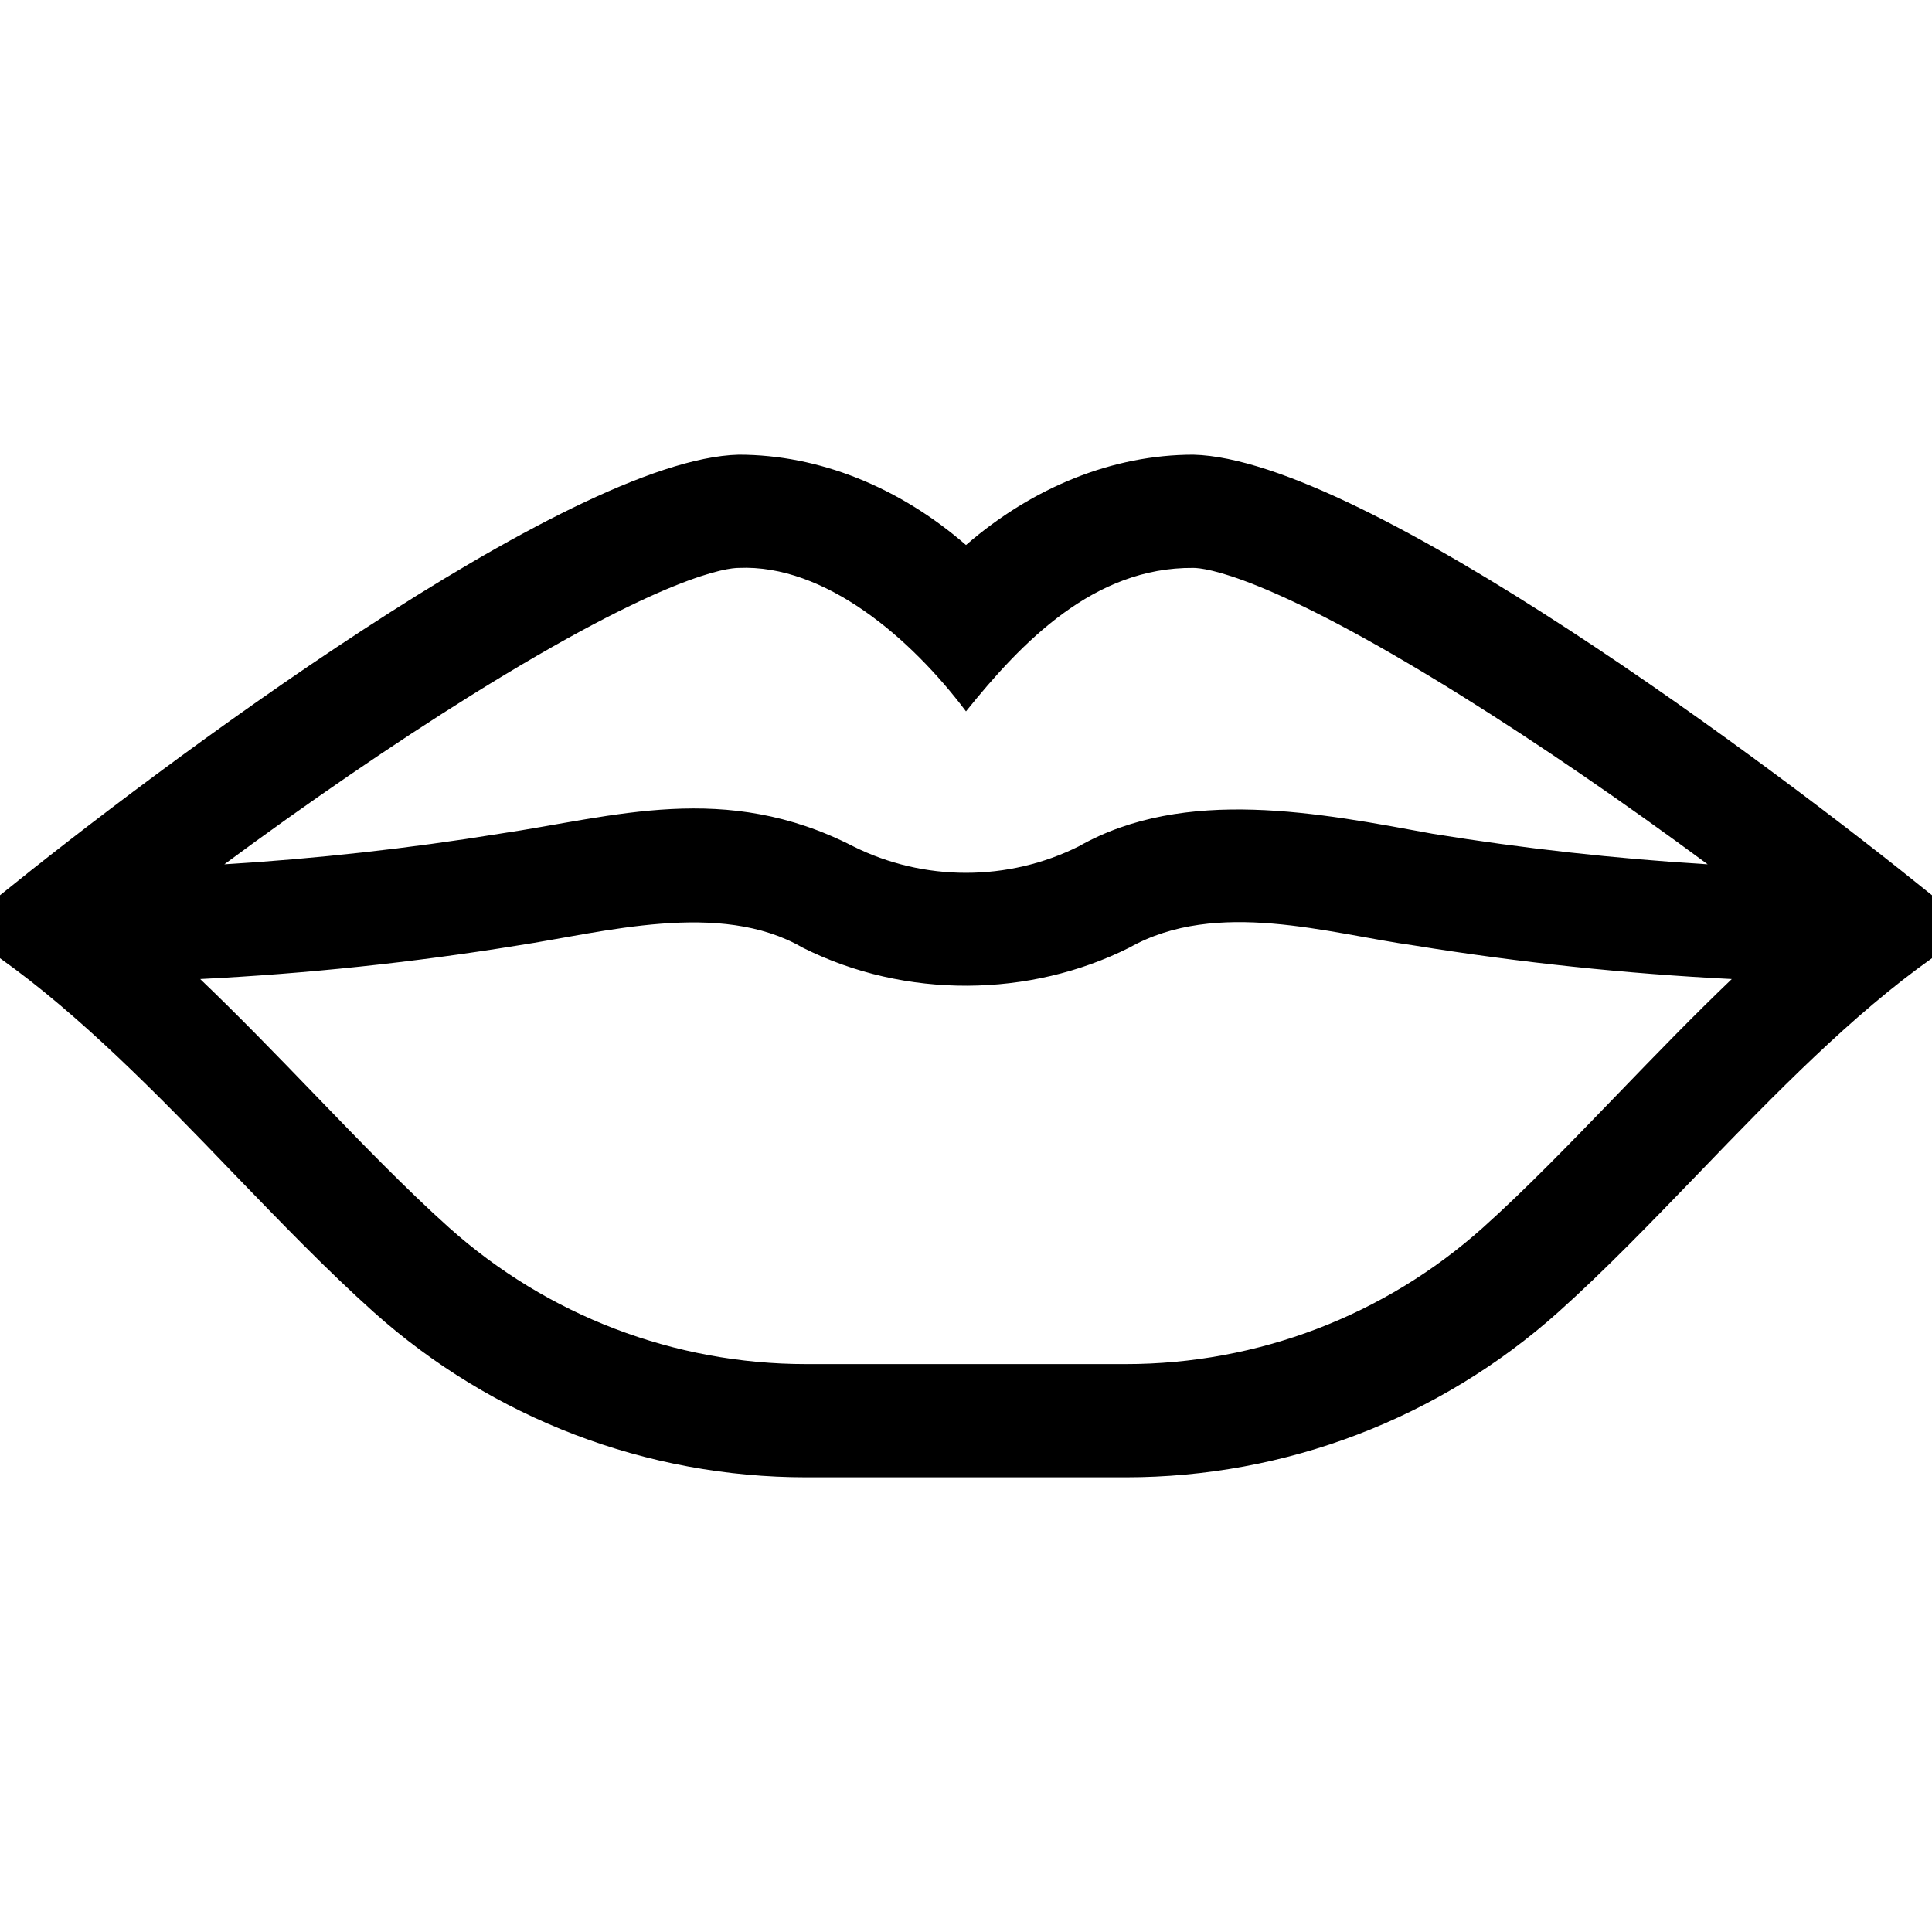 <svg id="Capa_1" enable-background="new 0 0 512 512" height="512" viewBox="0 0 512 512" width="512" xmlns="http://www.w3.org/2000/svg"><path d="m0 237.248v16.685c21.22 15.083 41.791 36.097 61.636 56.771 12.9 13.363 25.085 25.984 37.339 36.964 31.586 28.268 72.319 43.833 114.703 43.833h84.644c42.383 0 83.116-15.565 114.696-43.827 12.261-10.985 24.445-23.607 37.346-36.97 20.228-21.04 40.622-41.892 61.636-56.771v-16.685c-40.806-33.048-150.486-115.615-195.749-116.748-21.27 0-42.566 8.576-60.251 23.935-17.685-15.359-38.981-23.935-60.251-23.935-45.263 1.133-154.943 83.7-195.749 116.748zm387.388-52.814c20.373 12.711 43.181 28.363 65.161 44.621-24.425-1.487-48.804-4.19-72.872-8.092-29.763-5.459-65.615-12.657-93.771 3.319-18.727 9.367-41.087 9.367-59.813 0-33.952-17.38-63.224-7.847-93.771-3.319-24.069 3.902-48.448 6.606-72.872 8.092 21.981-16.258 44.789-31.909 65.161-44.621 51.765-32.298 68.34-33.934 71.137-33.934 22.794-1.021 45.598 18.521 60.251 38.022 14.838-18.444 33.928-38.251 60.251-38.022 2.798 0 19.373 1.636 71.138 33.934zm-334.334 75.022c28.17-1.411 56.318-4.38 84.07-8.88 22.915-3.49 53.656-12.128 75.548.536 27.292 13.73 60.308 13.235 86.655 0 23.207-13.046 52.818-3.695 75.549-.536 27.751 4.5 55.899 7.469 84.069 8.88-10.224 9.776-20.283 20.176-30.165 30.412-12.512 12.96-24.331 25.202-35.776 35.457-26.064 23.325-59.692 36.175-94.682 36.175h-84.644c-34.991 0-68.619-12.85-94.689-36.182-11.439-10.249-23.257-22.491-35.77-35.451-9.881-10.236-19.941-20.636-30.165-30.411z"/></svg>